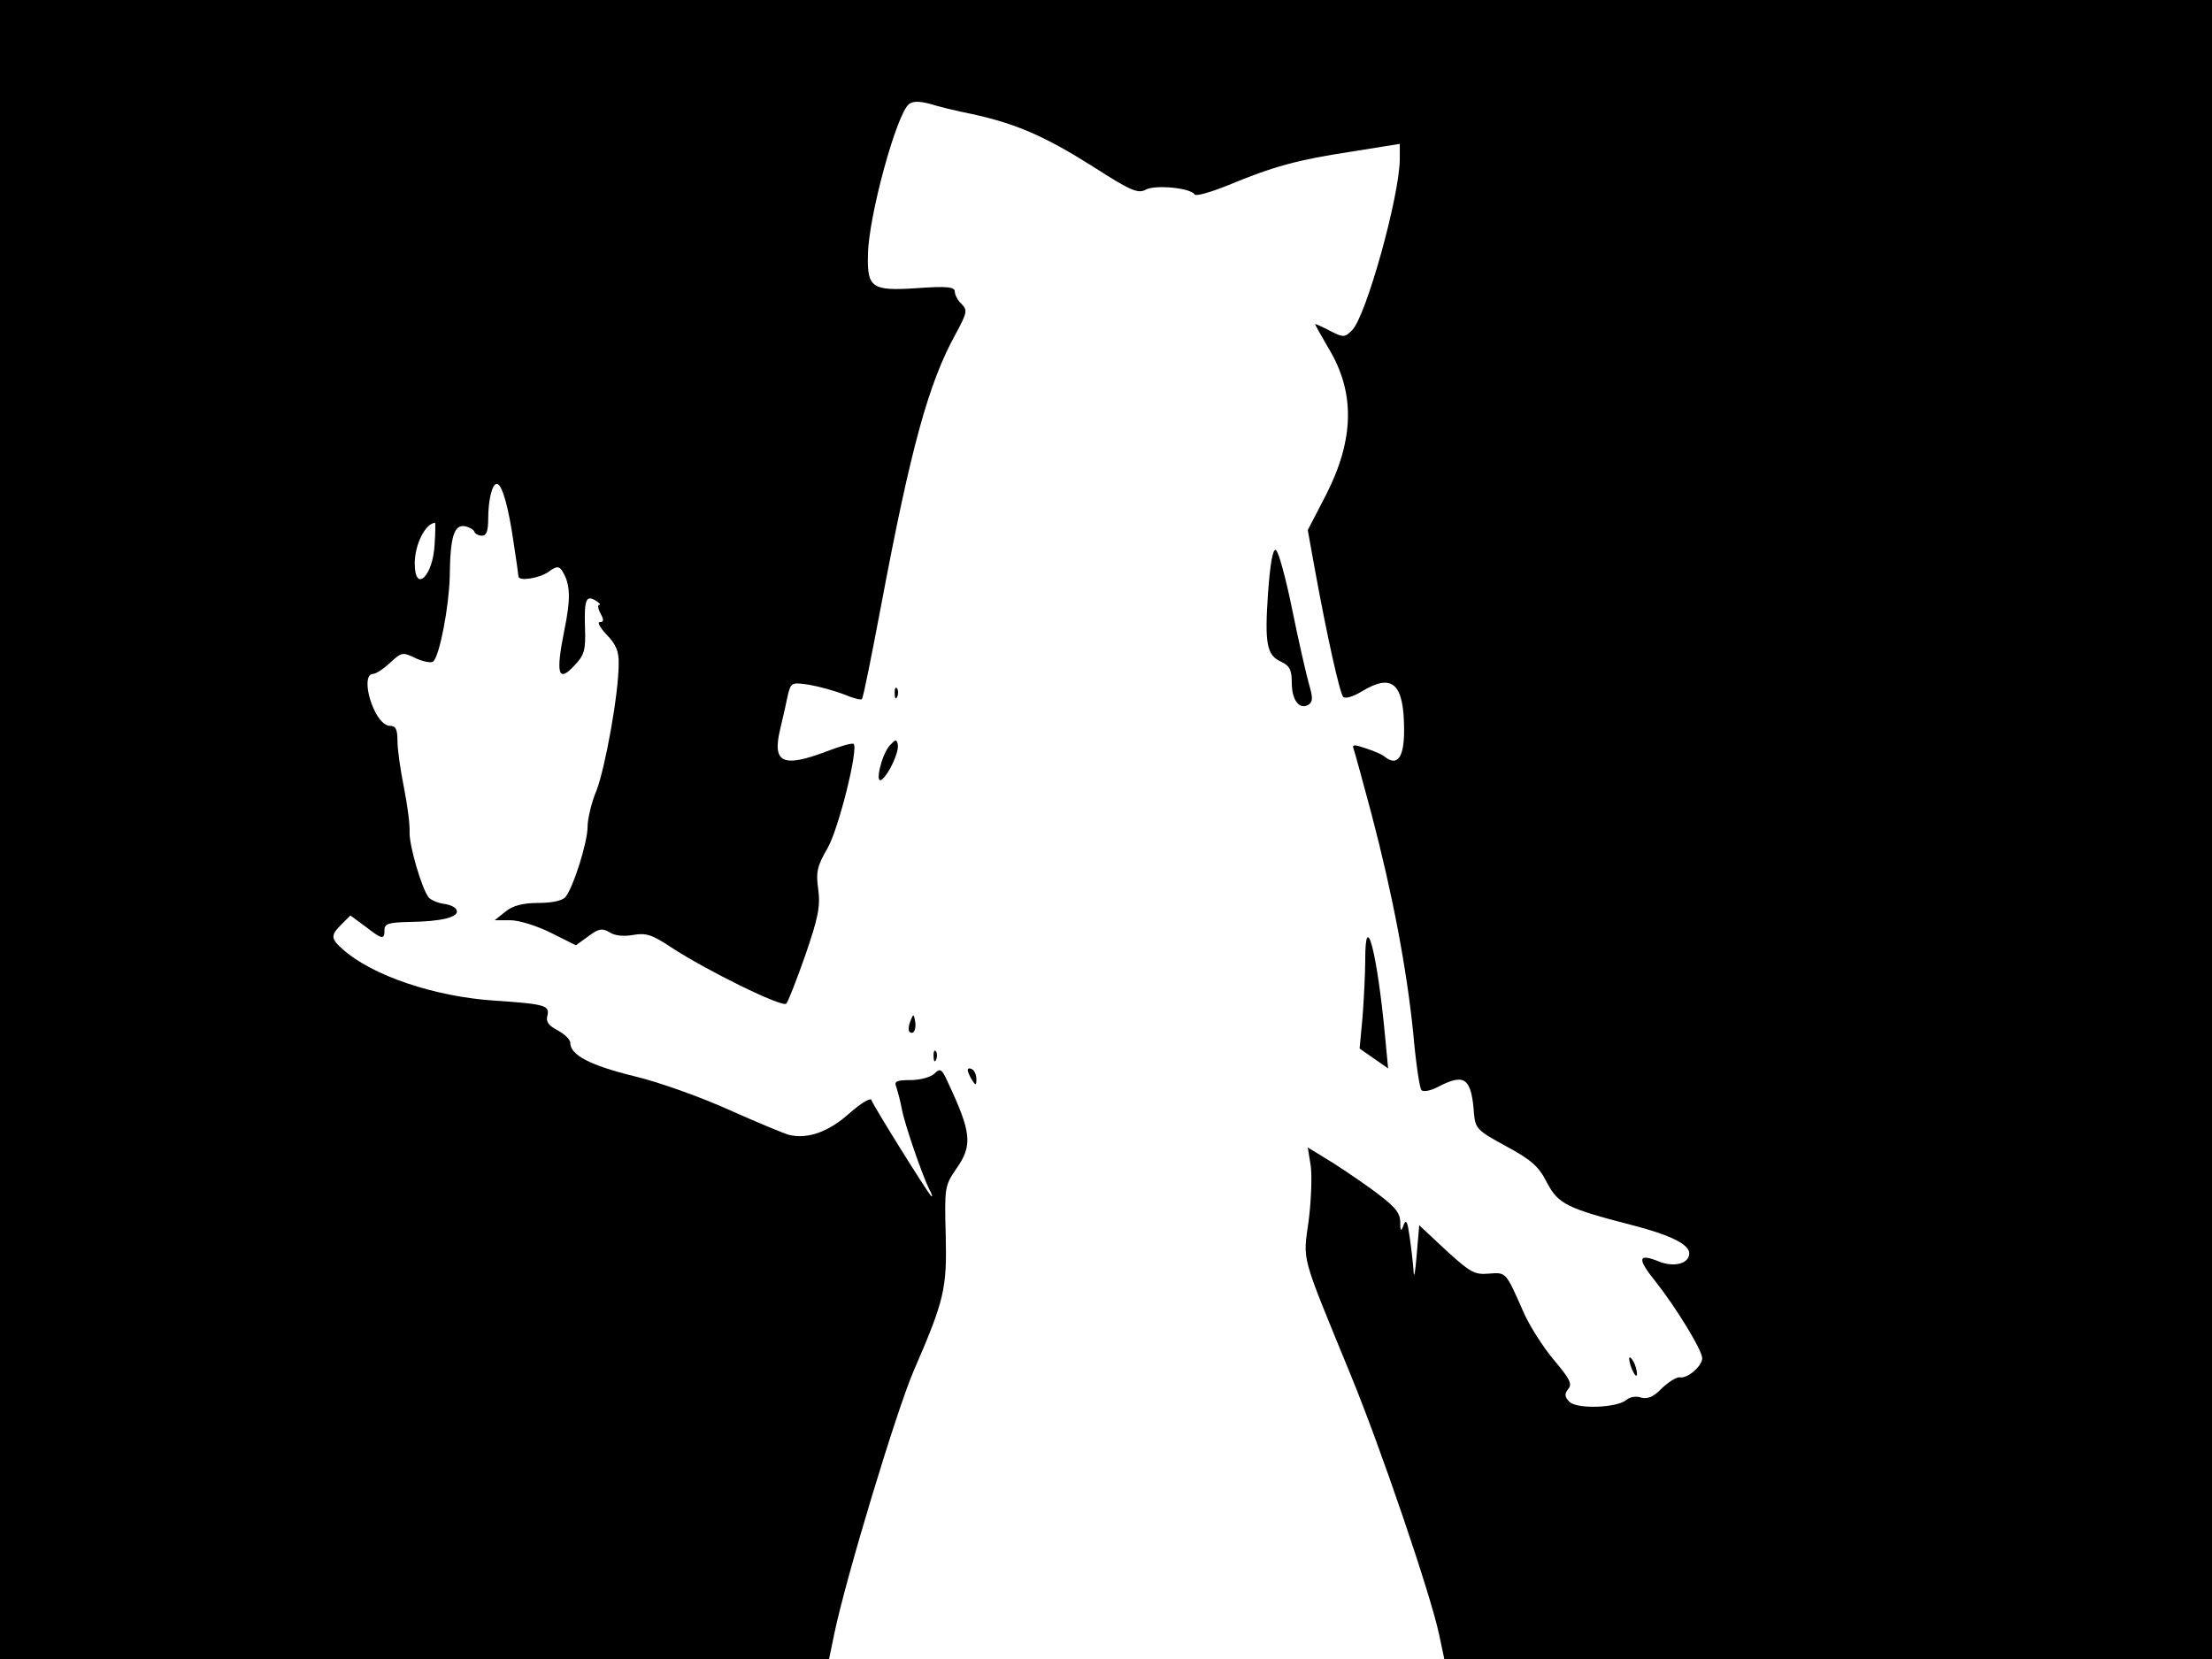 <svg xmlns="http://www.w3.org/2000/svg" width="682.667" height="512" version="1.0" viewBox="0 0 512 384"><path d="M0 192v192h191.9l1.2-5.8c2.7-13 14.3-51.3 18.3-60.7 7.2-16.6 7.8-19.1 7.5-31.7-.3-10.9-.2-11.4 2.4-15.2 3.9-5.5 3.6-8.4-2-20.3-1.3-2.9-1.7-3.1-3-1.8-.8.8-3.3 1.5-5.5 1.5-3.4 0-3.9.3-3.3 1.7.3 1 .9 3.1 1.2 4.8.6 3.5 4.8 15.6 6.4 18.8.7 1.2.8 1.9.4 1.5-.9-.9-13.4-20.9-13.8-22.2-.2-.6-2.5.8-5.1 3.1-4.8 4.3-9.6 6-13.9 5-1.2-.3-7.4-2.9-13.7-5.7-6.4-2.9-16.3-6.5-22.2-7.9-10.2-2.5-14.8-4.9-14.8-7.7 0-.8-1.3-2-2.9-2.9-2.1-1.1-2.8-2-2.4-3.4.6-2.4-.6-2.7-12.3-3.5-13.8-.9-28.3-5.8-35.1-11.9-2.8-2.5-2.8-3.2-.2-5.8l2-2 3.4 2.5c4 3.1 4.5 3.2 4.5.8 0-1.4 1-1.7 5.8-1.8 7.3-.1 11.5-1.1 10.9-2.7-.2-.7-1.5-1.3-3-1.5-1.4-.2-3-.9-3.5-1.5-1.6-2.1-4.5-12-4.4-15.1.1-1.7-.5-6.3-1.3-10.3s-1.5-8.8-1.5-10.8c0-2.7-.4-3.5-1.8-3.5-1.1 0-2.5-1.4-3.5-3.5-2-4.2-2.2-8.5-.4-8.5.7 0 2.5-1.2 4-2.6 2.7-2.5 2.9-2.5 6-1 1.8.8 3.6 1.1 4 .7 1.5-1.5 3.6-12.6 3.8-19.6.1-9.3 1-12.1 3.5-11.7 1 .2 2.1.8 2.2 1.3.2.5 1 .9 1.8.9 1 0 1.4-1.2 1.4-3.8 0-4.5.9-8.2 2-8.2 1.2 0 2.7 5.3 3.9 13.7.6 3.9 1.1 7.4 1.1 7.7 0 1.2 4.7.5 6.9-1 1.9-1.4 2.5-1.4 3.2-.3 1.9 3 2.1 6.2.5 13.9-2 10-1.4 12.1 2.3 8.1 2.4-2.5 2.7-3.6 2.5-9-.2-6.4.3-7.5 2.6-6 .8.5 1.1.9.7.9s-.3.9.3 2c.8 1.5.8 2-.2 2-.6 0 .1 1.3 1.6 2.9 2.2 2.2 2.9 4 2.8 6.8 0 6.9-3.1 23.9-5.1 29.2-1.2 2.8-2.1 6.7-2.1 8.5 0 3.6-3.3 14-5.1 16.2-.7.9-3.2 1.4-6.3 1.4-3.5 0-5.9.6-7.6 2l-2.5 2h3.6c2 0 6.2 1.3 9.4 2.9l5.8 2.9 2.9-2.1c2.4-1.8 3.2-1.9 4.9-.9 1.2.8 3.3 1 5.5.6 2.9-.5 4.3-.1 8.8 2.9 7.9 5.2 25.7 14 26.6 13 .4-.4 2.4-5.5 4.4-11.2 3-8.7 3.5-11.3 3-15.2-.6-4.1-.2-5.5 2.1-9.5 2.6-4.4 7.2-23 6.1-24.2-.3-.3-3.1.5-6.2 1.7-10.3 3.9-12.7 2.7-10.8-5.2.7-2.9 1.5-6.5 1.8-8 .7-2.7.9-2.8 4.9-2.2 2.3.4 5.9 1.4 8 2.2 2.1.9 4 1.4 4.2 1.1.3-.2 2.2-9.8 4.4-21.4 6.9-36.7 11-51.7 17.3-63.1 2.6-4.8 2.8-5.5 1.4-6.9-.9-.8-1.6-2.2-1.6-2.9 0-1.1-1.8-1.3-8.8-.8-10.4.7-11.5-.1-11.3-7.7.1-8.8 6.6-32.6 9.5-34.9.9-.7 2.3-.7 4.7-.1 1.9.6 6.3 1.7 9.9 2.4 10.1 2.2 16.8 5.1 27.9 12.1 8.7 5.6 10.5 6.4 12.3 5.4 2.2-1.2 10.4-.4 11.3 1.1.3.5 3.7-.5 7.7-2.1 10.6-4.4 16.1-5.9 28.6-7.8l11.2-1.8v3.6c-.1 8.6-7.7 36-11 39.5-1.7 1.7-2 1.8-5.1.2-1.7-.9-3.3-1.6-3.5-1.6-.1 0 1.3 2.5 3.1 5.6 6.2 10.2 6 21.1-.6 34l-4.2 8.1 1.7 9.4c2.8 15.3 5.7 28.3 6.5 29.2.5.5 2.4-.1 4.2-1.2 7.2-4.4 9.9-2 9.9 9 0 6.1-1.5 8.3-4.3 6.2-.6-.6-2.7-1.5-4.6-2.1-2.6-.9-3.2-.9-2.8.1.3.8 2.1 7.5 4.1 14.9 5 19 8.2 36.1 9.7 50.8.6 6.9 1.5 12.9 1.9 13.3.4.5 2.1.2 3.8-.7 6.3-3.3 7.8-2.1 8.4 6.4.3 3.2.9 3.8 7.4 7.3 5.9 3.2 7.6 4.7 9.5 8.5 2.6 4.9 4.7 5.9 19.4 9.7q13.5 3.45 13.5 6.6c0 2.4-3.5 3.3-7 1.9-4.9-2-5.1-.7-.9 4.5 4.7 5.9 10.9 16 10.9 17.9 0 1.8-3.5 4.8-5.2 4.4-.7-.1-2.5 1-4.1 2.5-1.9 2-3.3 2.6-4.8 2.2-1.1-.4-2.6-.2-3.4.5-2.2 1.9-11.4 2.2-13.2.5-1.2-1.2-1.2-1.9-.3-3 1-1.2.3-2.4-3.4-6.8-2.5-3-5.7-8-7.1-11.3-4-9.1-3.9-8.9-7.9-8.6-3.3.3-4.3-.3-9.9-5.4l-6.2-5.8-.6 7c-.3 3.8-.6 5.5-.7 3.8s-.5-5.3-.9-8c-.5-3.6-.8-4.3-1.4-2.9-.6 1.7-.8 1.6-.8-.8-.1-2.2-1.4-3.6-6.7-7.5-3.6-2.6-8.4-5.8-10.6-7.1l-4.1-2.5.7 4.3c.3 2.3.1 8.1-.5 12.7-1.3 9.6-2 7 9.8 35.8 6.9 16.8 18.3 50.2 20.4 59.9l1.2 5.7H512V0H0zm100.6-66.1c-.3 7.4-4.6 11.6-4.6 4.5 0-4.3 2.4-9.2 4.7-9.4.1 0 .1 2.2-.1 4.9"/><path d="M293.5 137.3c-.8 11.8-.3 14.4 3.1 15.9 1.9.9 2.4 1.9 2.4 4.8 0 4.1 1.8 6.4 3.9 5.1 1-.7 1-1.6.1-4.7-.6-2.1-2.4-9.9-3.9-17.3s-3.2-13.6-3.8-13.8c-.7-.3-1.3 3.2-1.8 10m-86.4 23.3c0 1.1.3 1.4.6.6.3-.7.2-1.6-.1-1.9-.3-.4-.6.2-.5 1.3m-1.2 12c-1.9 2.2-3.4 8.9-1.9 7.9 1.6-1 4.2-6.5 3.8-8.2-.3-1.3-.5-1.2-1.9.3M316 222.3c0 3-.3 8.8-.6 12.9l-.7 7.5 3.3 2.3 3.3 2.3-.7-7.4c-1.8-19.3-4.6-30.1-4.6-17.6m-105.3 14.1c-.4 1-.5 2.1-.2 2.4.9.9 1.7-.6 1.3-2.5-.3-1.7-.4-1.7-1.1.1m5.4 8.2c0 1.1.3 1.4.6.6.3-.7.2-1.6-.1-1.9-.3-.4-.6.2-.5 1.3m7.9 3.1c0 .4.5 1.5 1 2.3.8 1.3 1 1.3 1-.2 0-.9-.4-2-1-2.3-.5-.3-1-.3-1 .2m153.1 66.8c.1 1.9 1.8 5.1 1.8 3.5 0-.8-.4-2.2-.9-3s-.9-1.1-.9-.5"/></svg>